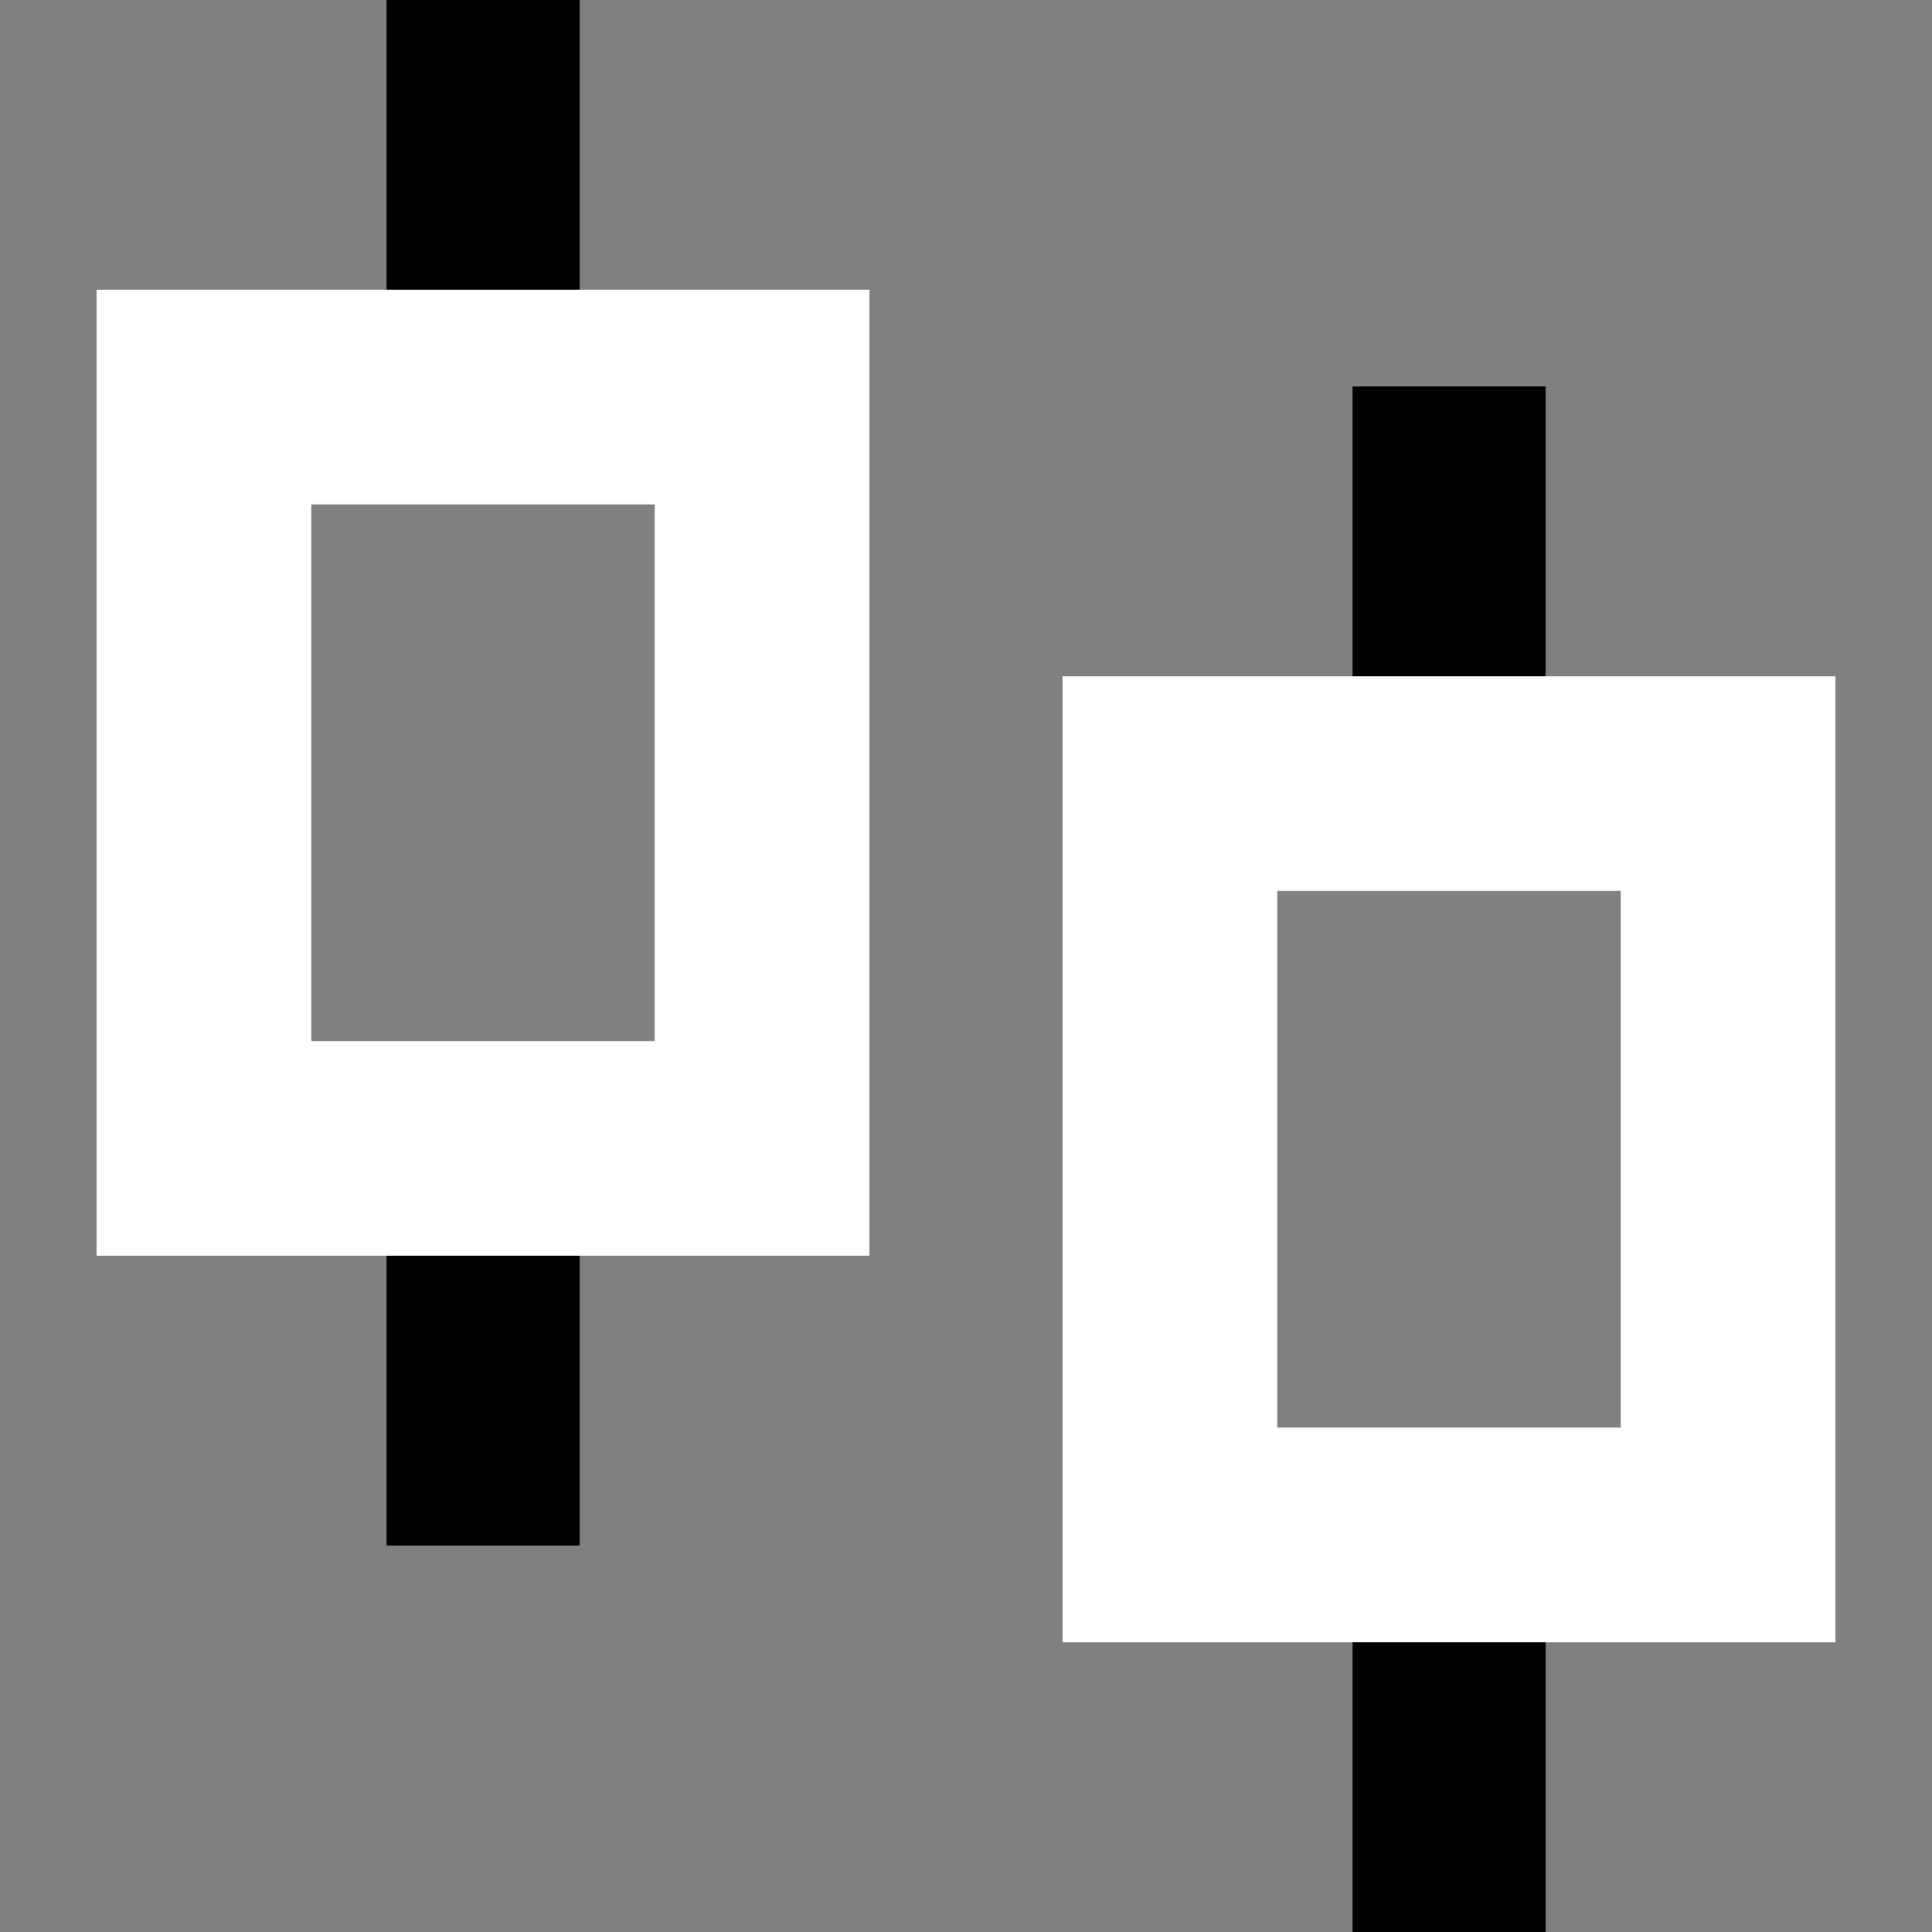 <svg width="18" height="18" viewBox="0 0 18 18" fill="none" xmlns="http://www.w3.org/2000/svg">
<rect x="0" y="0" width="18" height="18" fill="#808080" stroke="none"/>
<rect x="1.9" y="3.7" width="5.2" height="7" stroke="white" stroke-width="2"/>
<rect x="3.601" width="1.8" height="2.7" fill="currentColor"/>
<rect x="3.601" y="11.7" width="1.8" height="2.7" fill="currentColor"/>
<rect x="10.9" y="7.3" width="5.2" height="7" stroke="white" stroke-width="2"/>
<rect x="12.601" y="3.6" width="1.8" height="2.7" fill="currentColor"/>
<rect x="12.601" y="15.3" width="1.8" height="2.7" fill="currentColor"/>
</svg>
